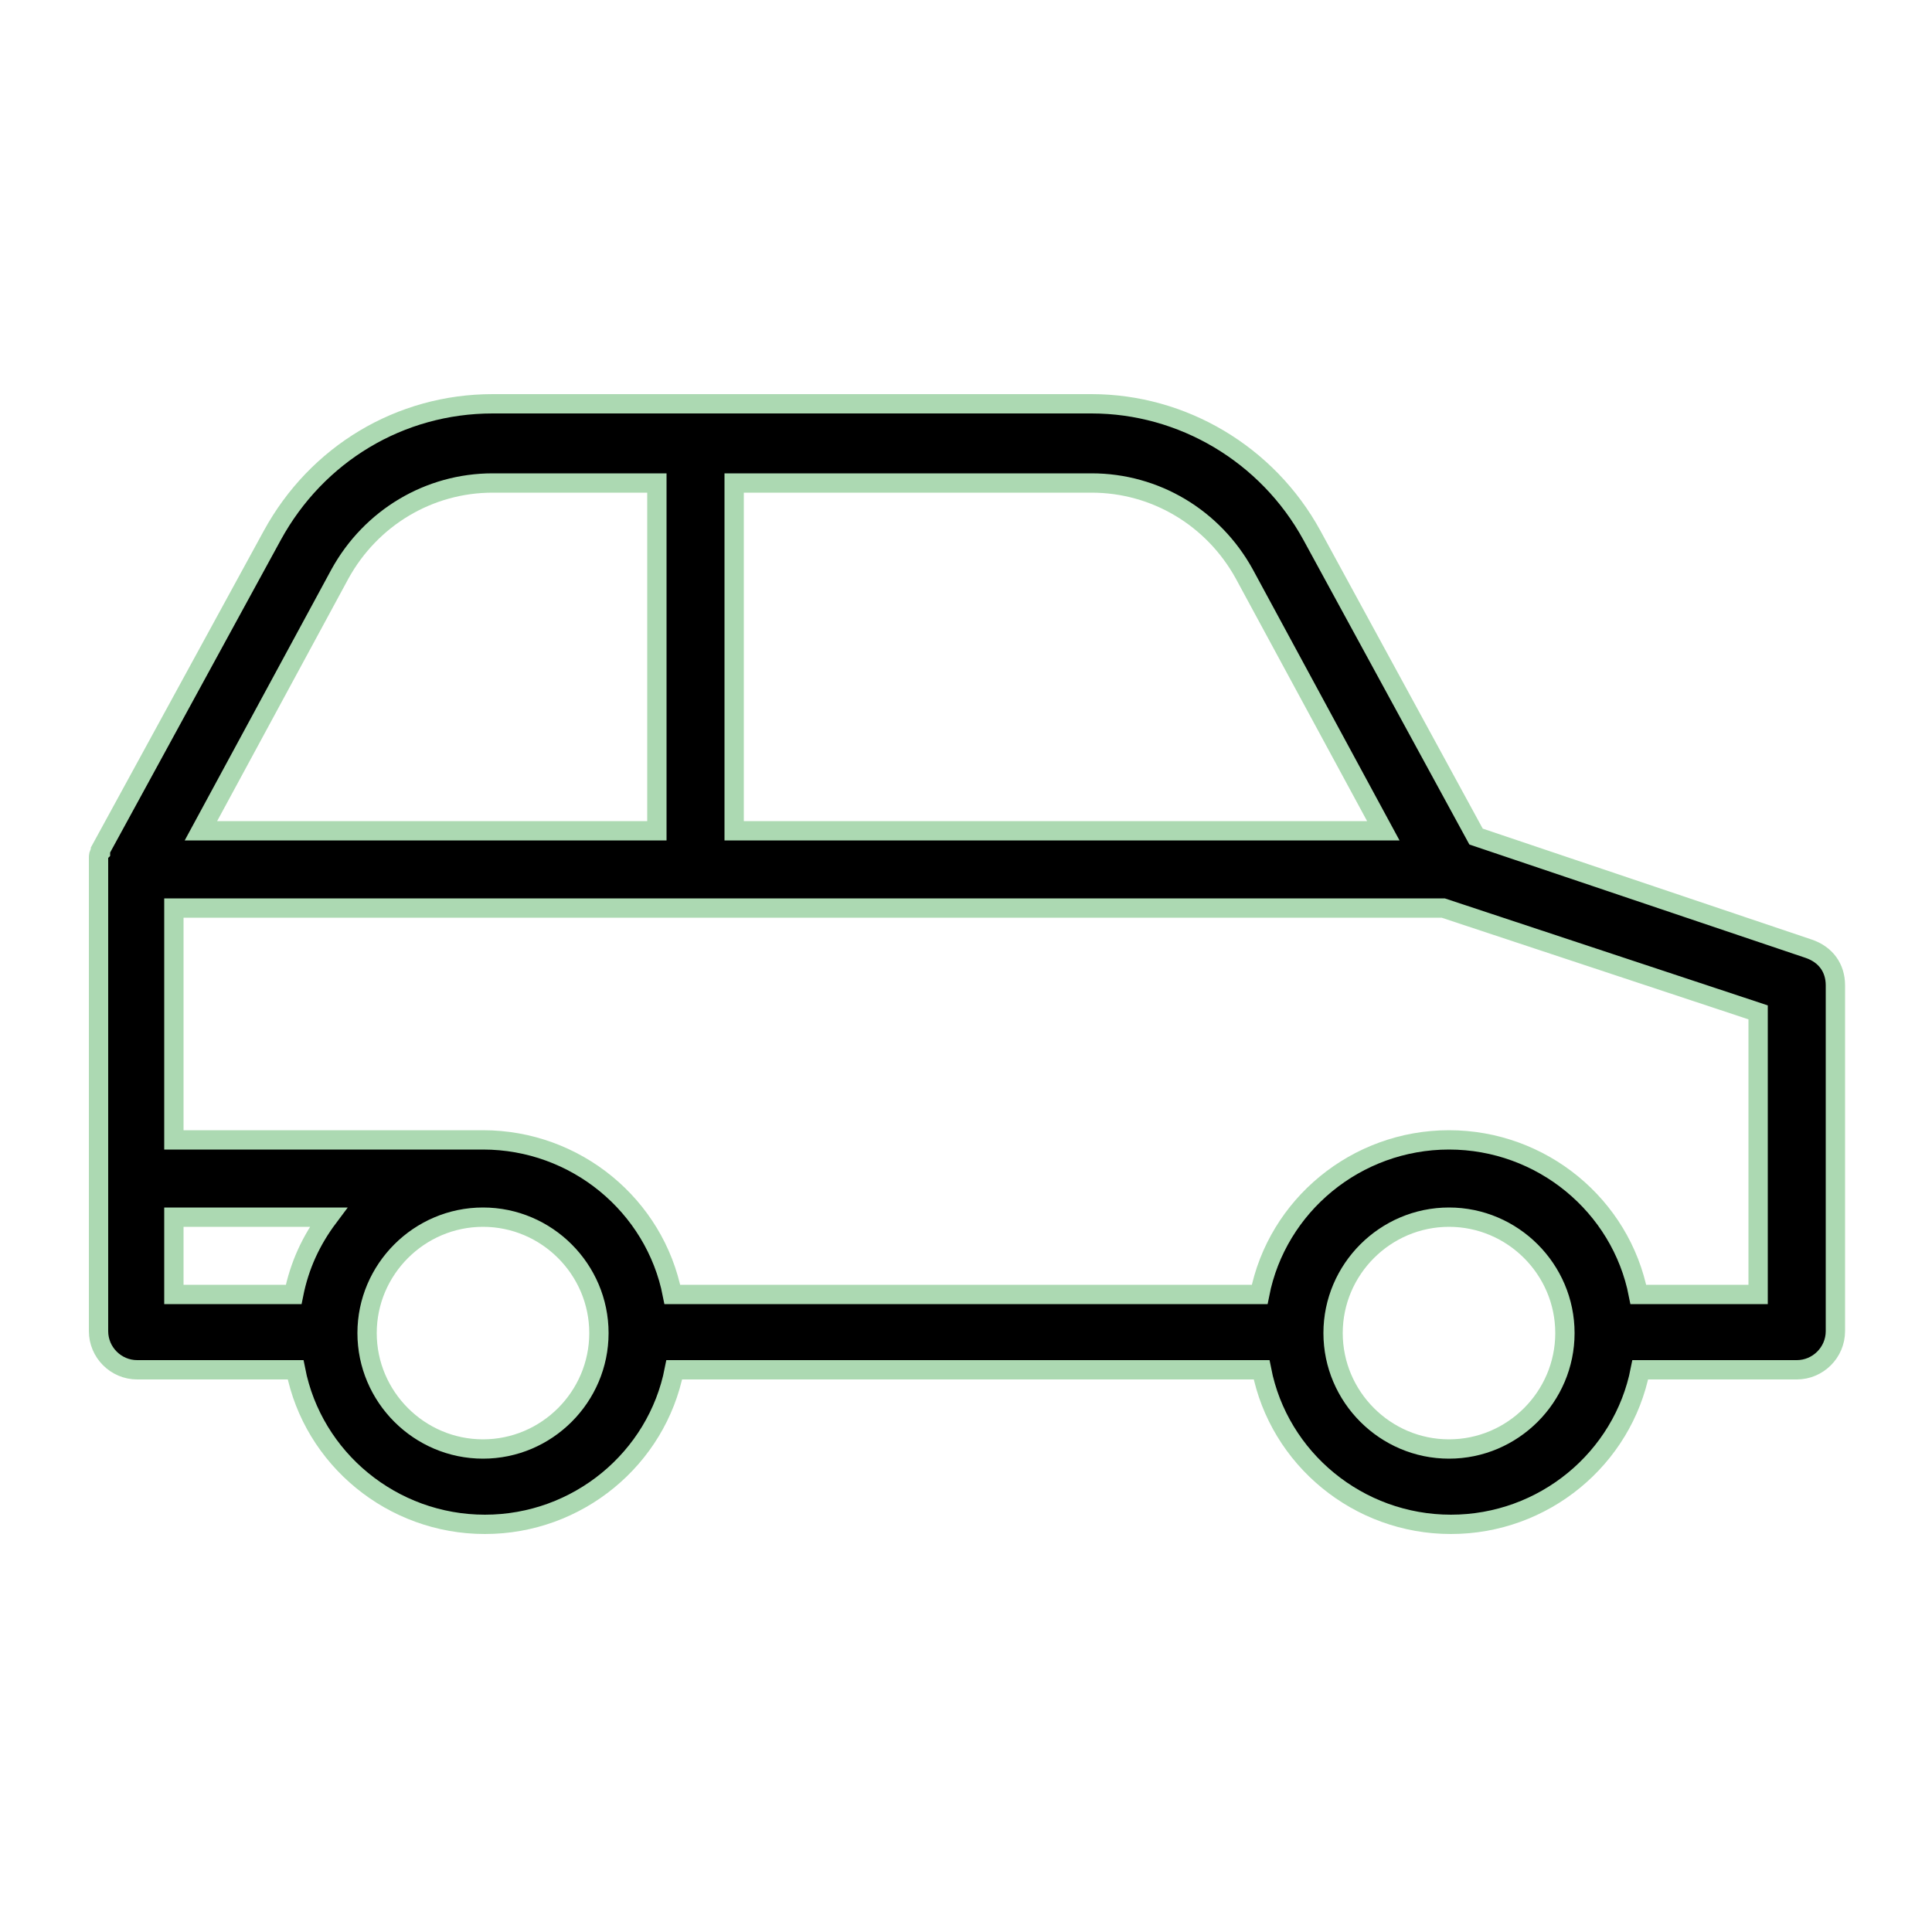 <svg xmlns="http://www.w3.org/2000/svg" viewBox="0 0 100 100" stroke="#ACD9B2"><path d="m93.6 49.1-17.2-5.8-8.5-15.6c-2.3-4.2-6.7-6.8-11.4-6.8h-31c-4.8 0-9.1 2.6-11.4 6.8L5.2 44v.1c-.1.1-.1.2-.1.3v24.5c0 1.1.9 2 2 2h8.2c.9 4.6 5 8 9.8 8s8.9-3.4 9.8-8h30.4c.9 4.6 5 8 9.8 8s8.9-3.4 9.8-8H93c1.1 0 2-.9 2-2V51c0-.9-.5-1.6-1.4-1.9zM38 25h18.5c3.3 0 6.3 1.8 7.9 4.7L71.6 43H38V25zm-20.4 4.7c1.6-2.9 4.6-4.7 7.9-4.7H34v18H10.4l7.2-13.3zM15.2 67H9v-4h8c-.9 1.2-1.5 2.5-1.8 4zm9.8 8c-3.3 0-6-2.7-6-6s2.7-6 6-6 6 2.7 6 6-2.7 6-6 6zm50 0c-3.3 0-6-2.7-6-6s2.7-6 6-6 6 2.7 6 6-2.7 6-6 6zm16-8h-6.2c-.9-4.6-5-8-9.8-8s-8.9 3.4-9.8 8H34.8c-.9-4.6-5-8-9.8-8H9V47h65.7L91 52.4V67z" /></svg>
